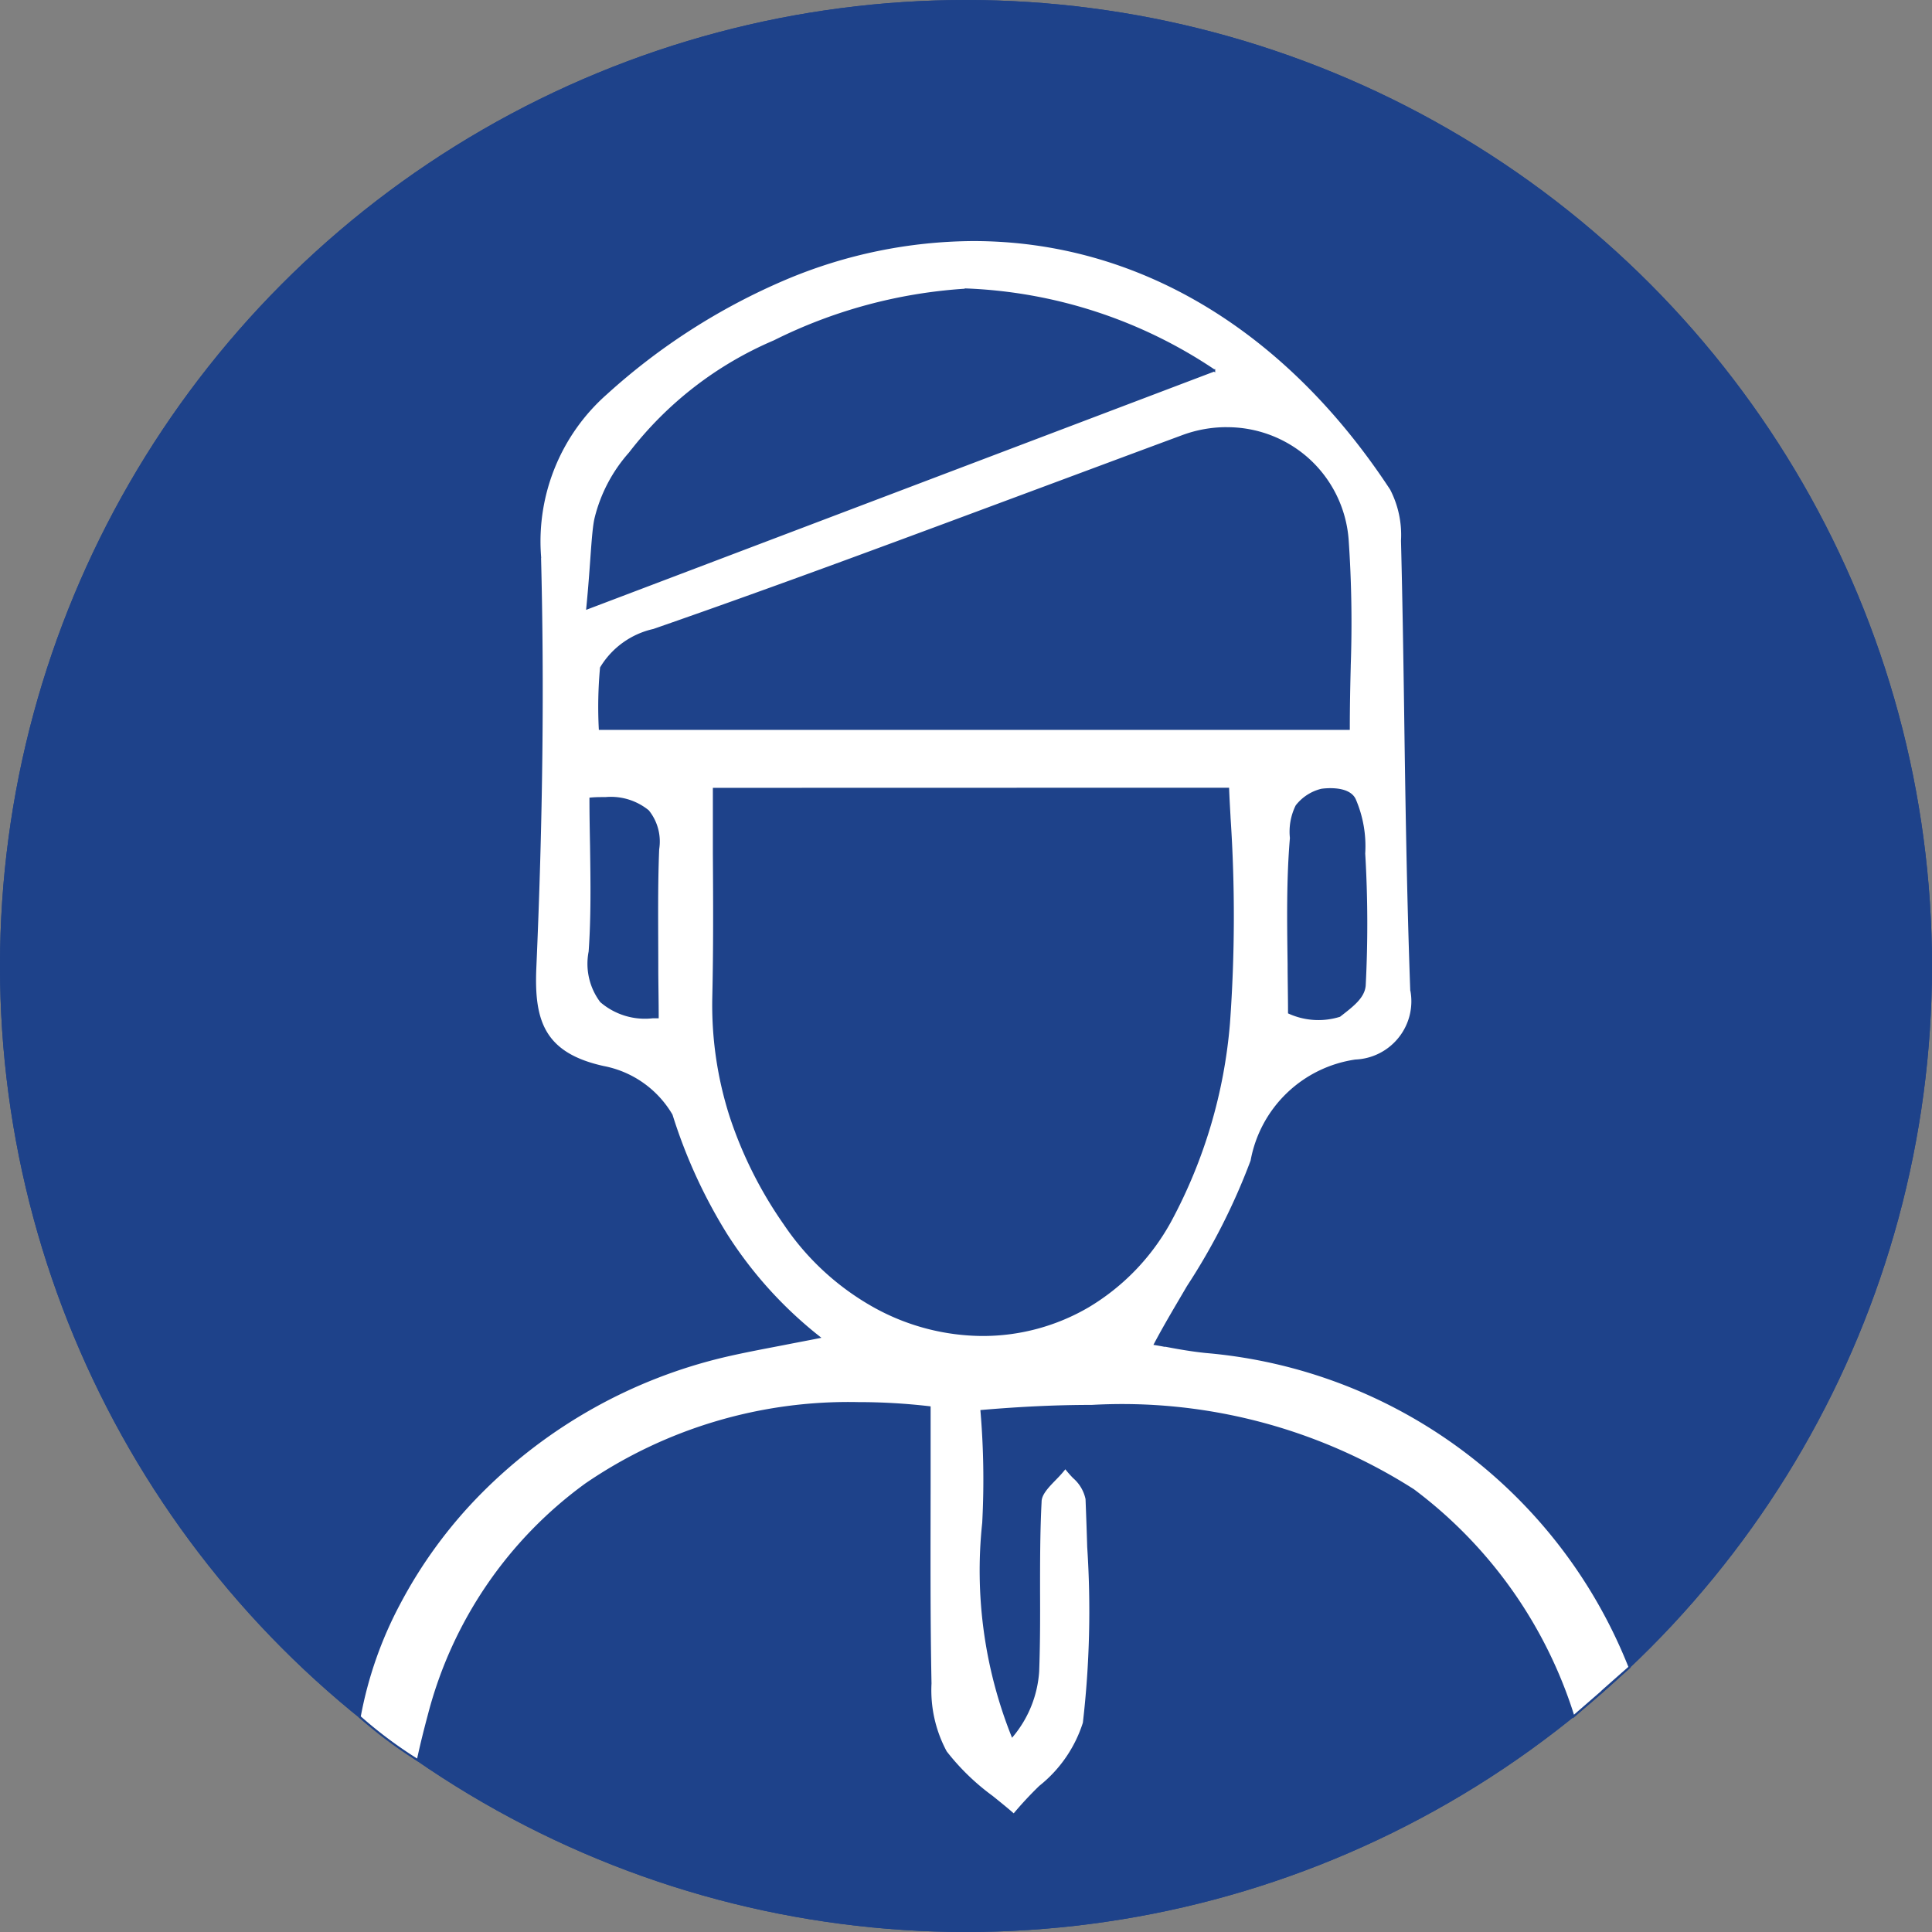 <svg xmlns="http://www.w3.org/2000/svg" width="93" height="93" viewBox="0 0 93 93">
  <rect x="0" y="0" width="93" height="93" fill="#808080" stroke="none"/>
  <g id="Group_9652" data-name="Group 9652" transform="translate(13266 5032)">
    <g id="Group_9651" data-name="Group 9651">
      <g id="Ellipse_2412" data-name="Ellipse 2412" transform="translate(-13266 -5032)" fill="#1e428a" stroke="#1e428a" stroke-width="1">
        <circle cx="46.5" cy="46.5" r="46.5" stroke="none"/>
        <circle cx="46.5" cy="46.5" r="46" fill="none"/>
      </g>
      <path id="Client" d="M8845.672-3434.915a18.841,18.841,0,0,1,1.9-5.439,22.453,22.453,0,0,1,3.916-5.342,24.443,24.443,0,0,1,11.8-6.592c.863-.2,1.746-.366,2.766-.562h0c.5-.1,1.086-.208,1.729-.336a19.867,19.867,0,0,1-4.475-4.958,25.078,25.078,0,0,1-2.623-5.735,4.856,4.856,0,0,0-3.266-2.31c-2.906-.636-3.4-2.229-3.293-4.764.313-7.161.387-13.658.225-19.866a9.487,9.487,0,0,1,3.189-7.793,30.685,30.685,0,0,1,8.658-5.538,23.517,23.517,0,0,1,9.01-1.851c7.908,0,15.041,4.258,20.113,11.991a4.81,4.81,0,0,1,.527,2.485c.066,2.606.109,5.2.15,8.059.057,4.212.129,8.987.295,13.559a2.844,2.844,0,0,1-.561,2.319,2.858,2.858,0,0,1-2.125,1.085,5.954,5.954,0,0,0-5,4.827,30.769,30.769,0,0,1-3.07,6.056c-.49.841-1.064,1.79-1.58,2.764.125.021.291.047.453.081h.063c.518.1,1.221.227,1.938.3a24.145,24.145,0,0,1,20.392,15.172c-.394.346-.664.584-1.085.957-.828.731.938-.8-1.618,1.418a21.689,21.689,0,0,0-7.71-10.9,26.049,26.049,0,0,0-15.471-4.05c-1.654,0-3.389.079-5.314.244a39.177,39.177,0,0,1,.086,5.353l0,.018a21.509,21.509,0,0,0,1.4,10.262,5.4,5.4,0,0,0,1.24-3.087c.049-1.319.049-2.673.043-3.868,0-1.413,0-2.875.074-4.31,0-.384.383-.759.742-1.13a5.551,5.551,0,0,0,.451-.513,5.349,5.349,0,0,0,.391.452l.016.017a1.88,1.88,0,0,1,.615,1.042c.031.809.061,1.618.08,2.305a46.891,46.891,0,0,1-.209,8.474,6.382,6.382,0,0,1-2.113,3.066,17.5,17.5,0,0,0-1.26,1.357c-.34-.3-.715-.6-1.047-.868h0a11.165,11.165,0,0,1-2.225-2.157,6.265,6.265,0,0,1-.74-3.3c-.062-3.152-.047-6.244-.043-9.516v-3.776a29.694,29.694,0,0,0-3.441-.2,22.373,22.373,0,0,0-13.1,3.906,19.876,19.876,0,0,0-7.549,11.057c-.164.618-.344,1.3-.544,2.225A20.783,20.783,0,0,1,8845.672-3434.915Zm17.052-44.666v3.118c.016,2.364.025,4.594-.027,6.888a17.51,17.51,0,0,0,.834,5.76,19.888,19.888,0,0,0,2.6,5.178,12.6,12.6,0,0,0,4.385,4.012,10.824,10.824,0,0,0,5.145,1.33,10.038,10.038,0,0,0,5.08-1.375,10.829,10.829,0,0,0,3.957-4.12,24.262,24.262,0,0,0,2.818-9.513,71.4,71.4,0,0,0,.027-9.909v-.019c-.025-.452-.051-.9-.068-1.356Zm29.248.045a2.179,2.179,0,0,0-1.2.777,2.8,2.8,0,0,0-.271,1.541c-.172,2.014-.137,4.081-.111,6.079,0,.678.02,1.532.02,2.332a3.427,3.427,0,0,0,2.43.151c.645-.5,1.156-.89,1.209-1.455a57.6,57.6,0,0,0-.023-6.361,5.658,5.658,0,0,0-.453-2.595c-.314-.672-1.6-.469-1.6-.469Zm-34.541.4c-.2,0-.408,0-.648.023,0,.8.016,1.6.029,2.3v.016c.025,1.742.049,3.39-.068,5.051a3.019,3.019,0,0,0,.545,2.394,3.239,3.239,0,0,0,2.486.764h.242c0-.739-.016-1.487-.02-2.21v-.214c0-1.858-.033-3.774.043-5.666a2.337,2.337,0,0,0-.486-1.835,2.838,2.838,0,0,0-2.141-.613Zm29.967-17.807a6.082,6.082,0,0,0-2.1.376c-2.334.864-4.744,1.764-6.877,2.557-6.078,2.26-12.365,4.615-18.6,6.78a3.955,3.955,0,0,0-2.529,1.82,20.5,20.5,0,0,0-.059,2.938h36.051c0-1.071.023-2.146.045-3.012v-.034a58.347,58.347,0,0,0-.1-6.046,5.8,5.8,0,0,0-1.916-3.9,5.829,5.829,0,0,0-3.908-1.477Zm-12.555-6.667h0a23.968,23.968,0,0,0-9.217,2.486,17.329,17.329,0,0,0-6.951,5.385,7.346,7.346,0,0,0-1.646,3.13c-.156.656-.189,2.212-.4,4.336l30.176-11.448a22.977,22.977,0,0,0-11.961-3.9Z" transform="translate(-22094.359 -1514.445)" fill="#fff" stroke="#1e428a" stroke-linecap="round" stroke-width="0.1"/>
    </g>
  </g>
</svg>
